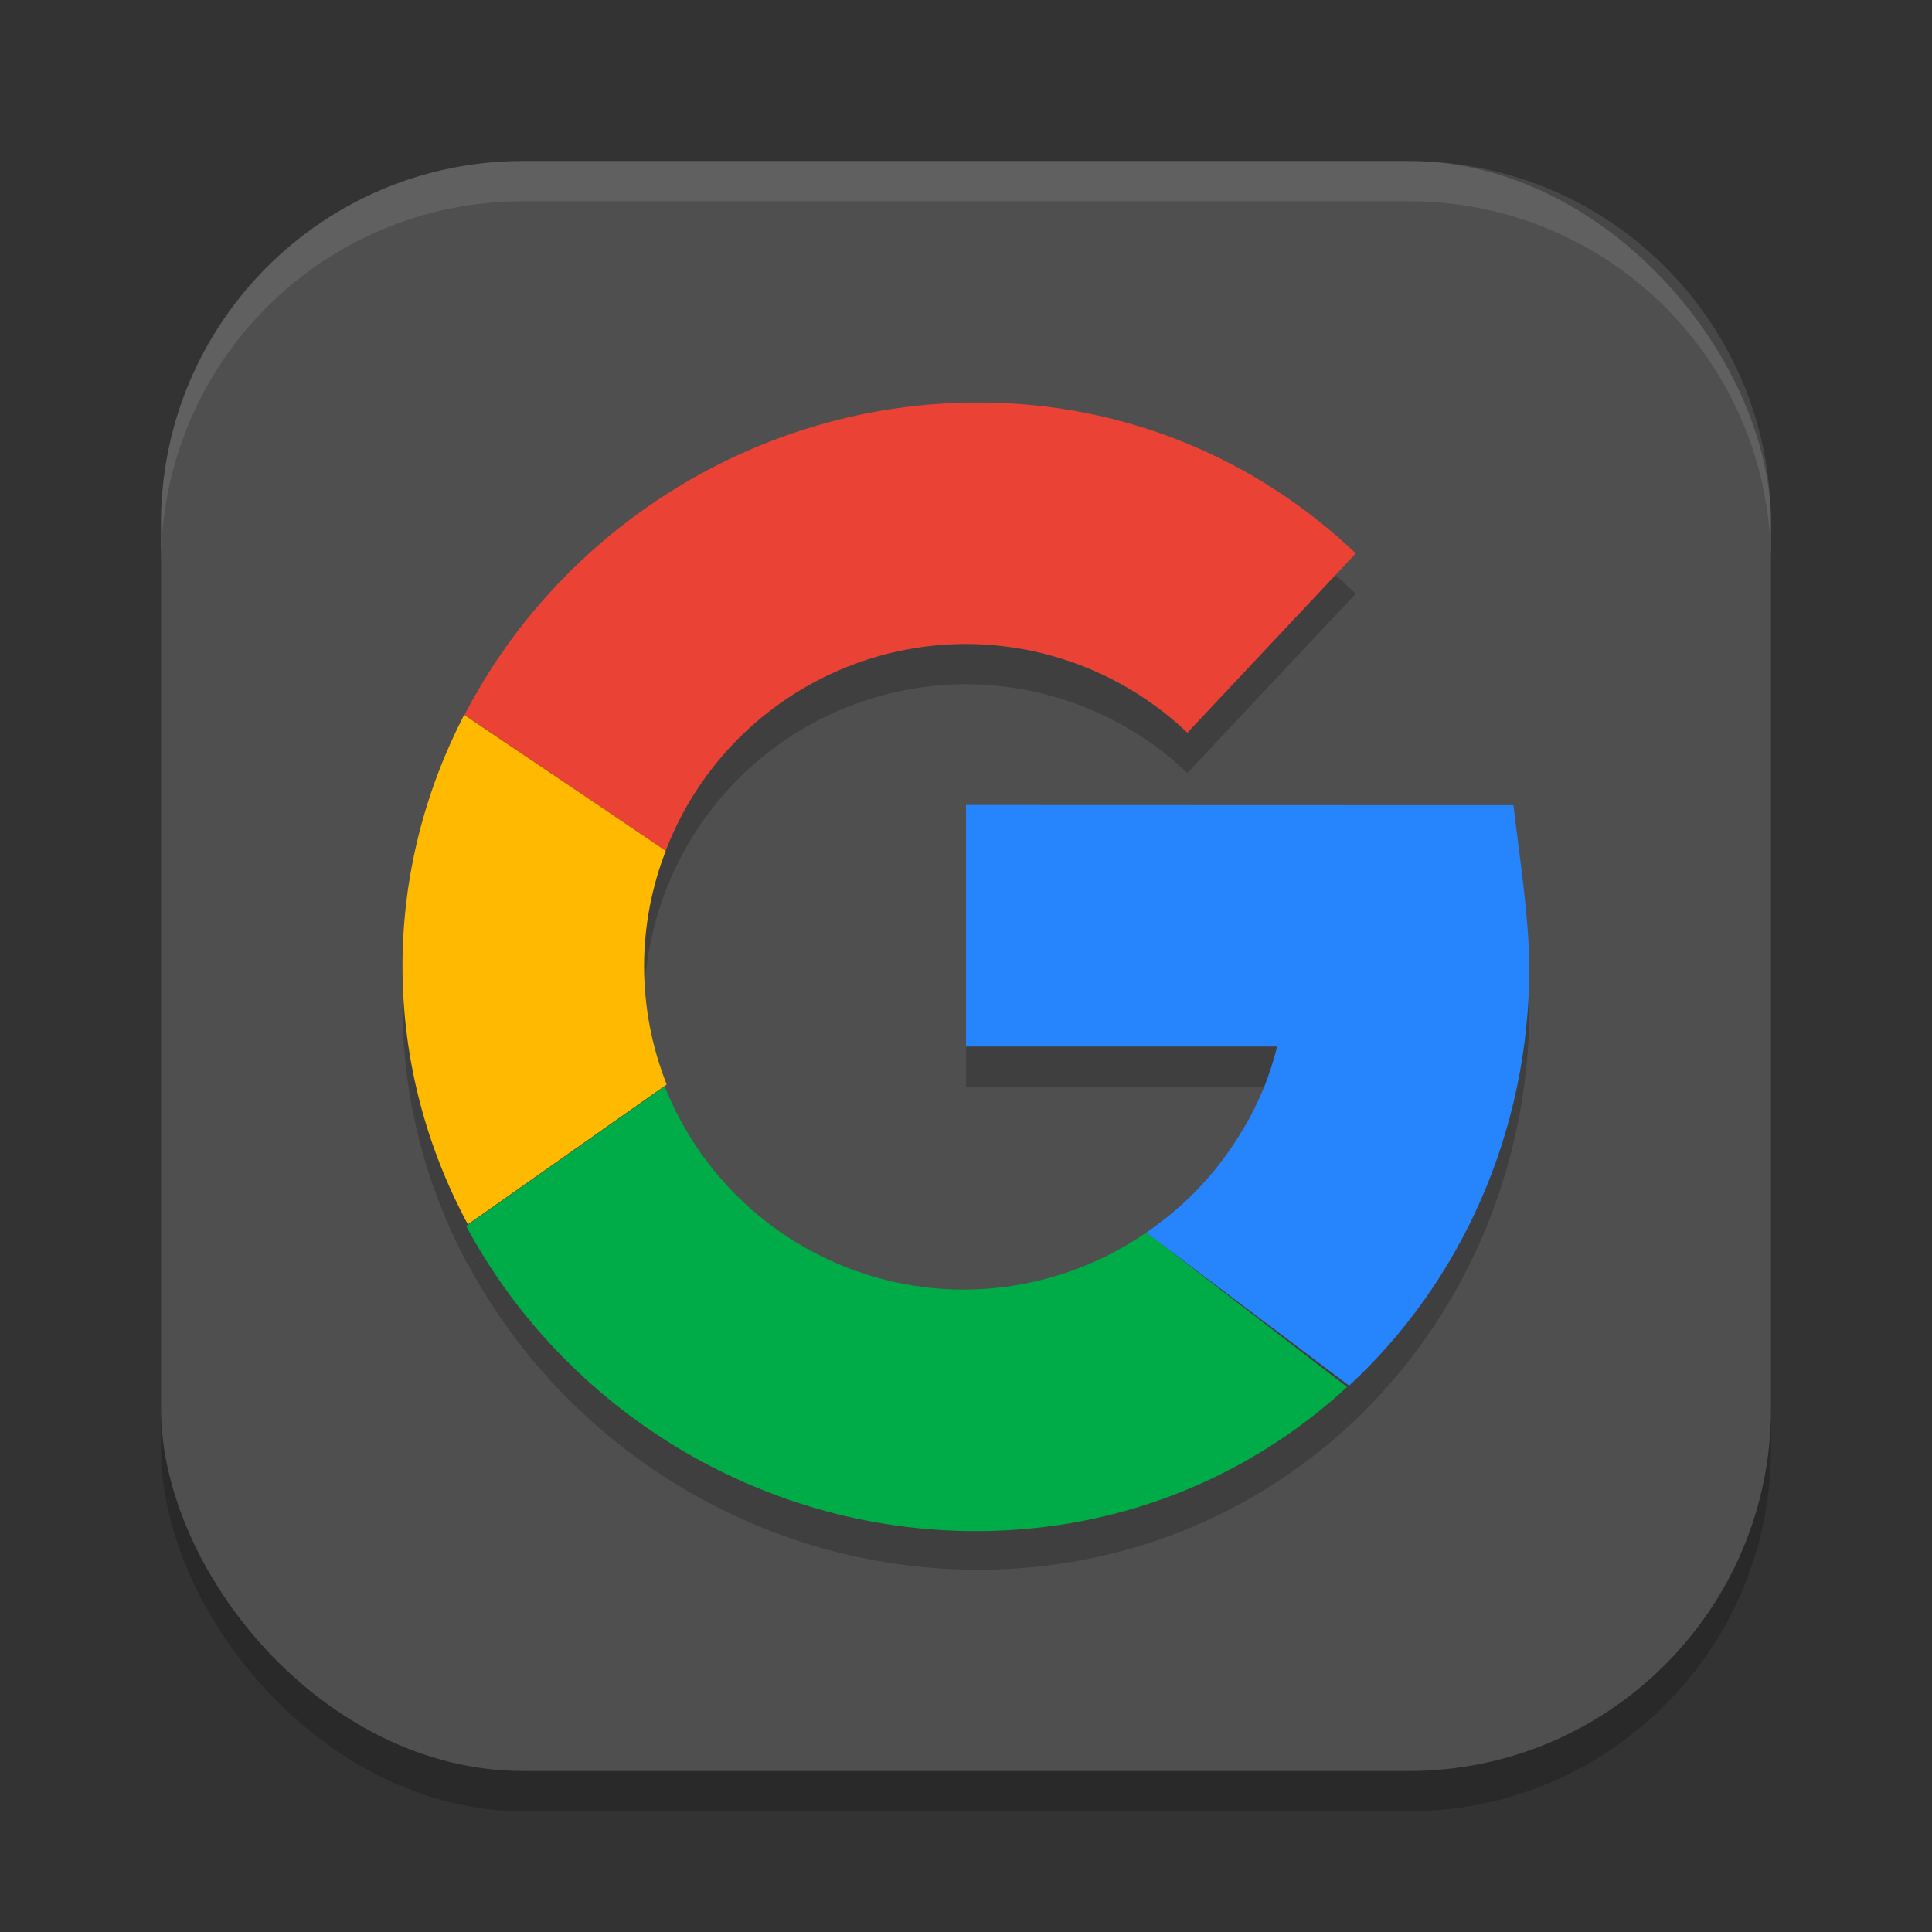<?xml version="1.0" encoding="UTF-8" standalone="no"?>
<!-- Created with Inkscape (http://www.inkscape.org/) -->

<svg
   width="24"
   height="24"
   viewBox="0 0 24 24"
   version="1.1"
   id="svg5"
   inkscape:version="1.4 (e7c3feb100, 2024-10-09)"
   sodipodi:docname="google.svg"
   xmlns:inkscape="http://www.inkscape.org/namespaces/inkscape"
   xmlns:sodipodi="http://sodipodi.sourceforge.net/DTD/sodipodi-0.dtd"
   xmlns="http://www.w3.org/2000/svg"
   xmlns:svg="http://www.w3.org/2000/svg">
  <rect x="0" y="0" width="24" height="24" fill="#333333" stroke="none"/>
  <sodipodi:namedview
     id="namedview7"
     pagecolor="#ffffff"
     bordercolor="#000000"
     borderopacity="0.25"
     inkscape:showpageshadow="2"
     inkscape:pageopacity="0.0"
     inkscape:pagecheckerboard="0"
     inkscape:deskcolor="#d1d1d1"
     inkscape:document-units="px"
     showgrid="false"
     inkscape:zoom="32.75"
     inkscape:cx="12"
     inkscape:cy="12"
     inkscape:window-width="1920"
     inkscape:window-height="1011"
     inkscape:window-x="0"
     inkscape:window-y="0"
     inkscape:window-maximized="1"
     inkscape:current-layer="svg5" />
  <defs
     id="defs2" />
  <rect
     style="opacity:0.2;fill:#000000;stroke-width:1.429;stroke-linecap:square"
     id="rect234"
     width="20"
     height="20"
     x="2"
     y="2.5"
     ry="4.5" />
  <rect
     style="fill:#4f4f4f;fill-opacity:1;stroke-width:1.429;stroke-linecap:square"
     id="rect396"
     width="20"
     height="20"
     x="2"
     y="2"
     ry="4.5" />
  <g
     id="g5394"
     transform="translate(-3.203,1.305)">
    <path
       d="m 15.352,4.195 c -2.745,0 -5.188,1.581 -6.377,3.881 l 1.65,1.117 -1.656,-1.117 c -0.485,0.94 -0.766,1.999 -0.766,3.119 0,1.16 0.297,2.251 0.812,3.211 l 2.469,-1.738 c -0.186,-0.469 -0.281,-0.968 -0.281,-1.473 0.001,-0.489 0.092,-0.973 0.268,-1.43 0.592,-1.547 2.076,-2.569 3.732,-2.57 1.024,0.002 2.008,0.396 2.75,1.102 l 2.092,-2.227 c -1.214,-1.16 -2.857,-1.875 -4.693,-1.875 z m -0.148,5 v 3 h 3.865 c -0.042,0.17 -0.096,0.337 -0.16,0.5 -0.073,0.179 -0.159,0.353 -0.258,0.52 -0.002,0.004 -0.004,0.008 -0.006,0.012 l -0.012,0.016 c -0.097,0.163 -0.205,0.319 -0.324,0.467 -0.122,0.151 -0.255,0.294 -0.398,0.426 -0.001,0.001 -0.003,0.003 -0.004,0.004 l -0.008,0.006 c -0.135,0.124 -0.279,0.238 -0.43,0.342 -0.003,0.002 -0.005,0.004 -0.008,0.006 -0.665,0.457 -1.452,0.702 -2.258,0.703 -1.639,-6.04e-4 -3.112,-1.001 -3.717,-2.525 L 9.02,14.406 c 1.204,2.25 3.623,3.789 6.332,3.789 1.796,0 3.402,-0.674 4.611,-1.789 1.383,-1.28 2.24,-3.146 2.24,-5.211 -0.012,-0.654 -0.119,-1.331 -0.199,-2 h -0.816 z"
       style="opacity:0.2;fill:#000000"
       id="path3732" />
    <path
       d="m 15.203,8.695 v 3 h 3.865 c -0.042,0.17 -0.096,0.337 -0.16,0.5 -0.073,0.179 -0.159,0.353 -0.258,0.52 -0.002,0.004 -0.004,0.008 -0.006,0.012 l -0.012,0.016 c -0.097,0.163 -0.205,0.319 -0.324,0.467 -0.122,0.151 -0.255,0.294 -0.398,0.426 -0.001,0.001 -0.003,0.003 -0.004,0.004 l -0.008,0.006 c -0.138,0.126 -0.284,0.242 -0.438,0.348 -0.006,0.004 -0.011,0.009 -0.018,0.014 l 2.52,1.9 c 1.383,-1.28 2.24,-3.146 2.24,-5.211 -0.012,-0.654 -0.119,-1.331 -0.199,-2 h -0.816 z"
       style="fill:#2684fc;fill-opacity:1"
       id="path3944" />
    <path
       d="m 15.352,3.695 c -2.745,0 -5.189,1.58 -6.378,3.88 l 2.498,1.69 c 0.592,-1.547 2.076,-2.569 3.731,-2.57 1.024,0.002 2.008,0.396 2.75,1.102 l 2.092,-2.227 c -1.214,-1.16 -2.857,-1.875 -4.693,-1.875 z"
       style="fill:#ea4335;fill-opacity:1"
       id="path3916" />
    <path
       d="m 8.969,7.575 c -0.485,0.94 -0.766,2 -0.766,3.12 0,1.16 0.296,2.25 0.812,3.21 l 2.47,-1.738 c -0.186,-0.468 -0.281,-0.968 -0.281,-1.472 0.001,-0.489 0.092,-0.974 0.269,-1.43 l -0.829,-0.561 z"
       style="fill:#ffba00;fill-opacity:1"
       id="path3888" />
    <path
       d="m 11.461,12.19 -2.467,1.735 c 1.204,2.25 3.623,3.79 6.332,3.79 1.796,0 3.402,-0.675 4.611,-1.79 l -2.494,-1.919 c -0.666,0.46 -1.456,0.707 -2.266,0.709 -1.639,-6.03e-4 -3.112,-1.001 -3.717,-2.525 z"
       style="fill:#00ac47;fill-opacity:1"
       id="path3972" />
  </g>
  <path
     id="path1040"
     style="opacity:0.1;fill:#ffffff;stroke-width:4;stroke-linecap:square"
     d="M 6.5,2 C 4.007,2 2,4.007 2,6.5 V 7 C 2,4.507 4.007,2.5 6.5,2.5 h 11 C 19.993,2.5 22,4.507 22,7 V 6.5 C 22,4.007 19.993,2 17.5,2 Z" />
</svg>
